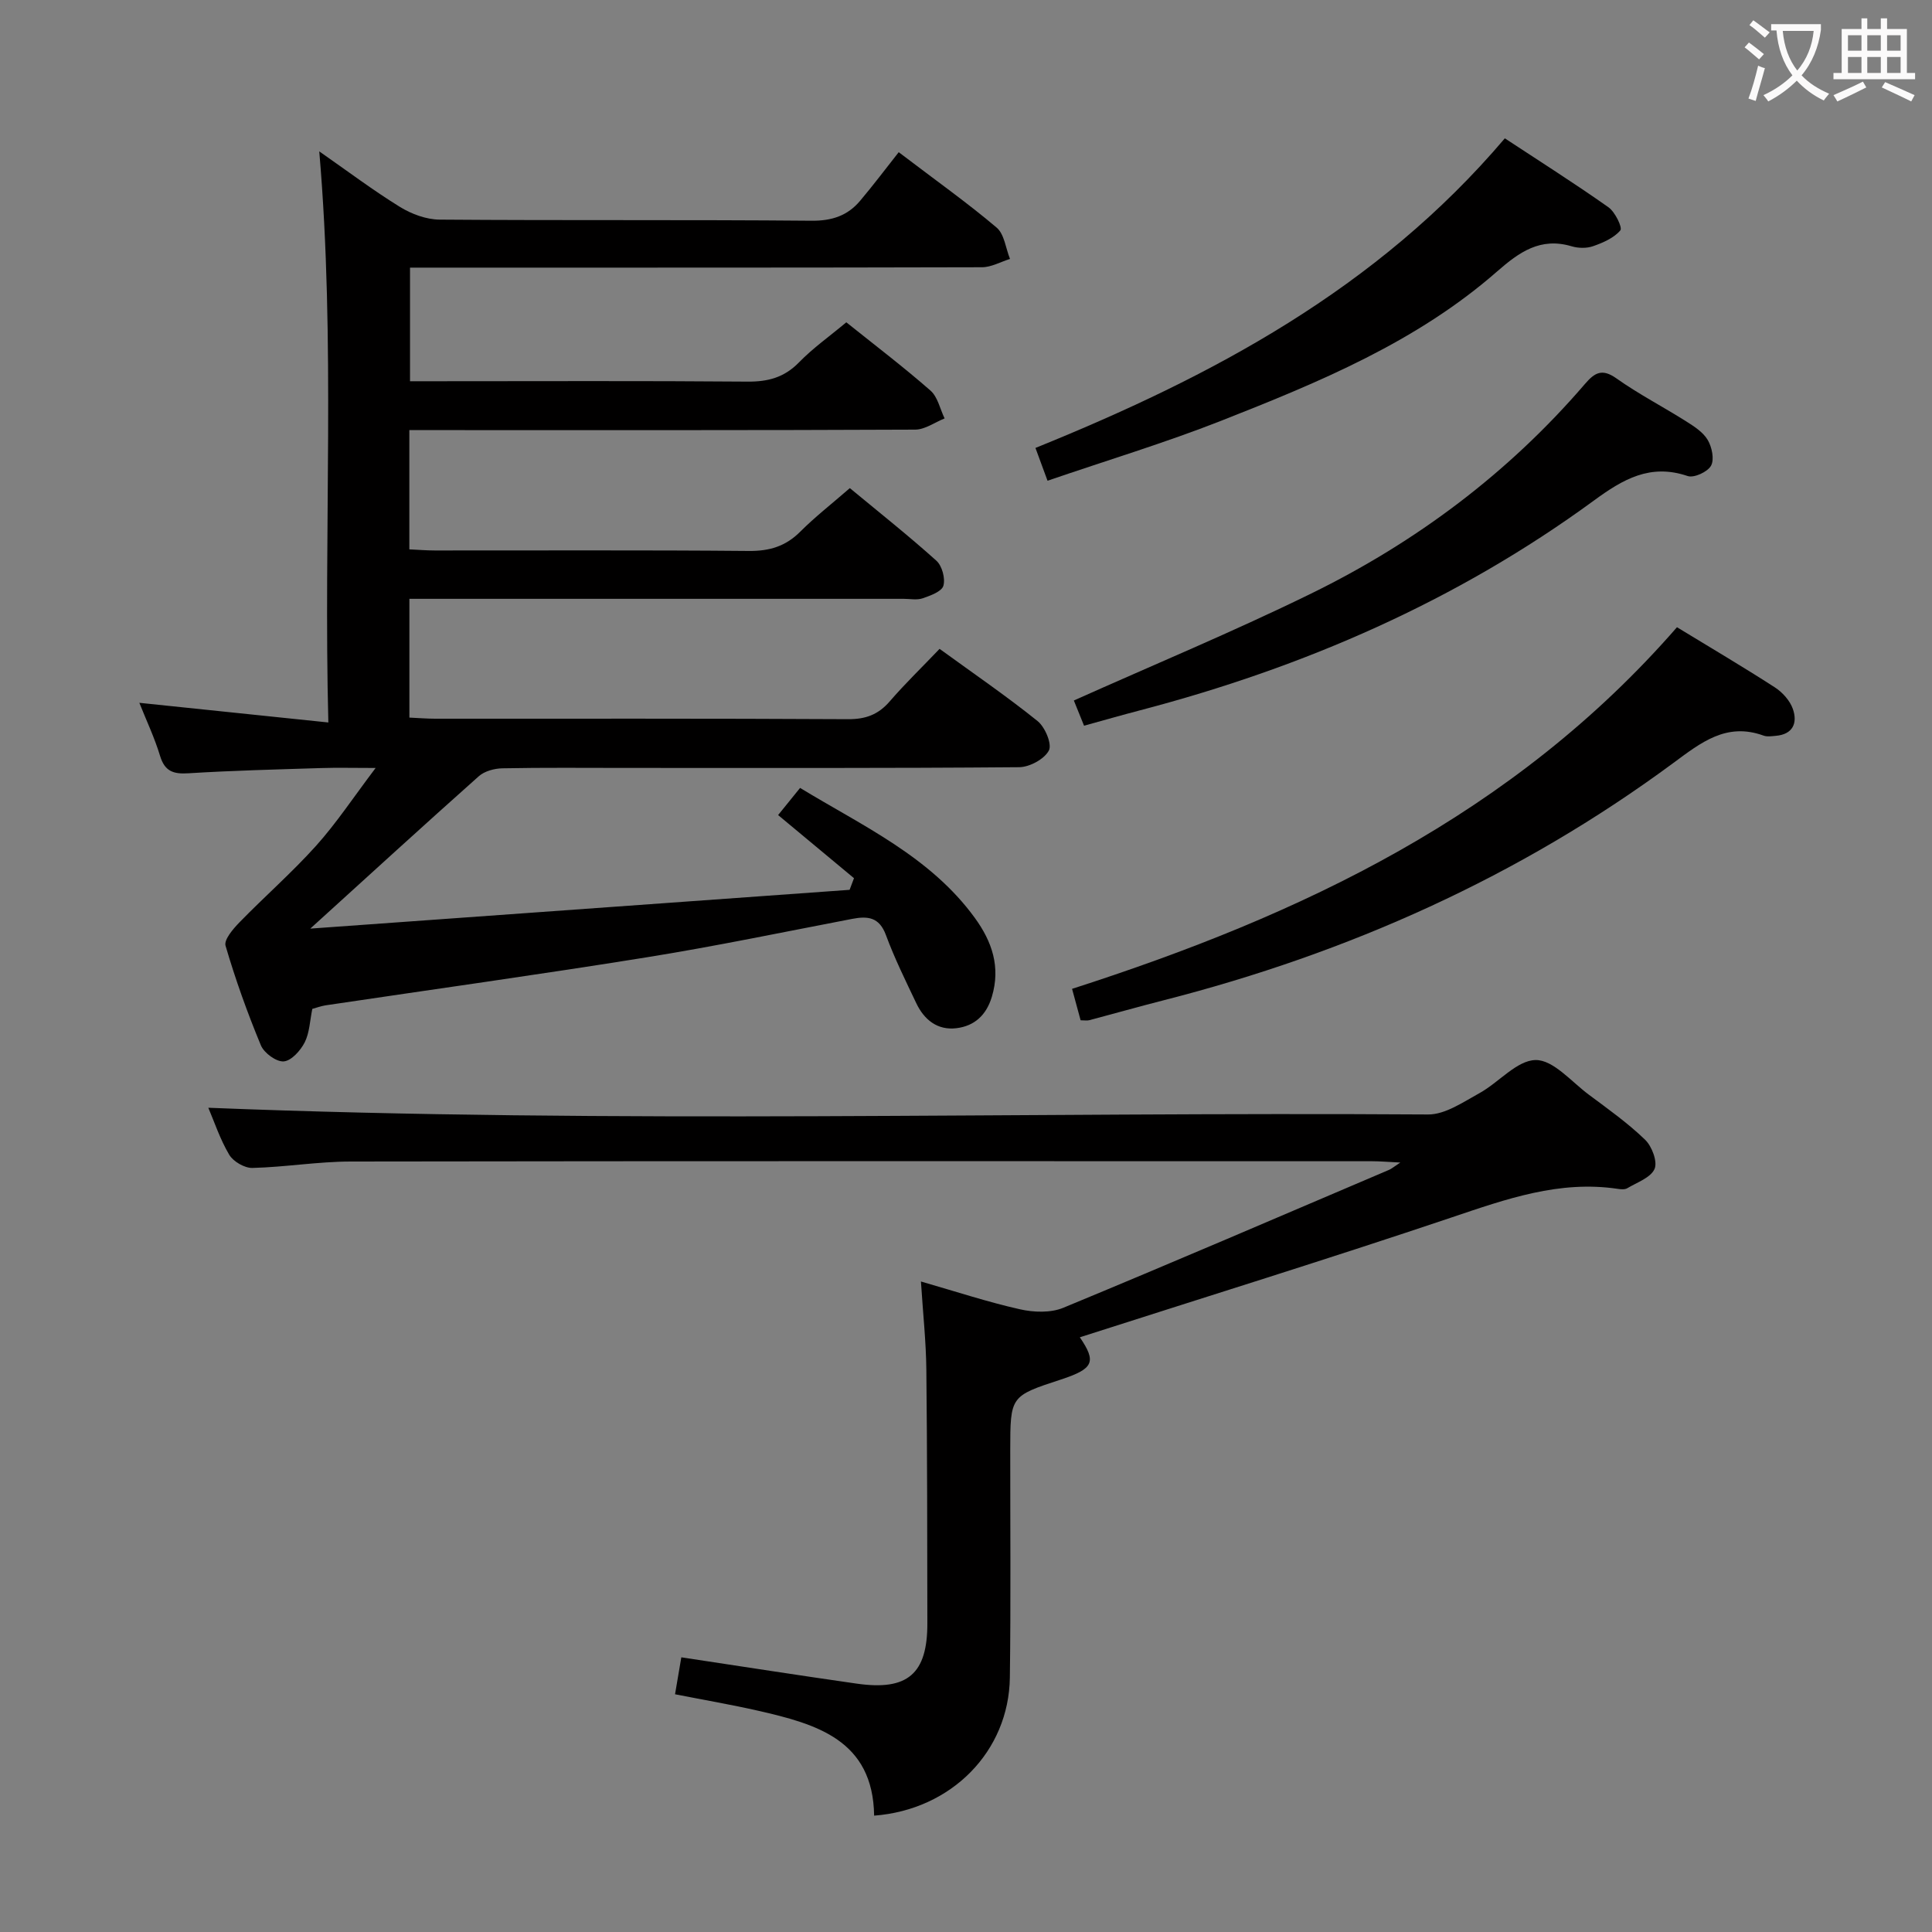 <svg enable-background="new 0 0 400 400" viewBox="0 0 400 400" xmlns="http://www.w3.org/2000/svg"><rect x="0" y="0" width="400" height="400" fill="#808080" stroke="none"/><g fill="#010000"><path d="m64.66 208.88c-.51 2.48-.57 4.95-1.58 6.94-.87 1.7-2.76 3.81-4.34 3.93-1.53.12-4.06-1.73-4.72-3.31-2.8-6.74-5.27-13.63-7.32-20.63-.37-1.25 1.57-3.5 2.88-4.85 5.22-5.36 10.88-10.31 15.87-15.86 4.19-4.67 7.68-9.96 12.32-16.1-4.59 0-7.97-.09-11.35.02-9.14.29-18.29.51-27.42 1.08-3.13.2-4.9-.41-5.87-3.63-1.13-3.74-2.83-7.31-4.28-10.96 12.97 1.35 25.57 2.66 39.13 4.07-1.02-39.95 1.52-78.66-1.88-118.24 5.86 4.09 11.13 8.06 16.72 11.51 2.39 1.47 5.44 2.6 8.21 2.62 25.66.2 51.33 0 76.99.23 4.23.04 7.47-1.05 10.06-4.13 2.78-3.3 5.38-6.75 7.99-10.06 7.94 6.04 14.33 10.57 20.28 15.62 1.6 1.36 1.87 4.28 2.76 6.48-1.93.6-3.86 1.71-5.79 1.72-37.33.1-74.66.08-111.99.08-1.99 0-3.98 0-6.44 0v23.52h5.35c21.5 0 43-.1 64.5.08 4.27.04 7.64-.86 10.69-3.99 2.88-2.96 6.31-5.38 9.79-8.29 5.89 4.72 11.83 9.23 17.42 14.13 1.51 1.32 1.98 3.81 2.93 5.77-2.03.81-4.06 2.31-6.09 2.32-32.83.15-65.66.1-98.49.1-1.97 0-3.94 0-6.24 0v24.69c1.78.08 3.54.23 5.29.23 21.67.02 43.33-.1 64.99.1 4.28.04 7.63-.96 10.66-4 3.05-3.05 6.48-5.72 10.26-9.01 6.05 5.01 12.15 9.84 17.92 15.03 1.18 1.06 1.88 3.67 1.45 5.18-.34 1.2-2.67 2.04-4.28 2.6-1.2.41-2.64.11-3.97.11-32.16 0-64.33 0-96.49 0-1.82 0-3.64 0-5.82 0v24.59c1.83.08 3.58.23 5.33.23 28.5.01 57-.06 85.49.1 3.67.02 6.28-.96 8.65-3.71 3.15-3.65 6.63-7.01 10.3-10.85 7.03 5.11 13.86 9.78 20.29 14.95 1.55 1.25 3.03 4.77 2.34 6.09-.94 1.79-3.99 3.44-6.15 3.46-27.16.23-54.33.15-81.49.15-8.5 0-17-.09-25.5.08-1.66.03-3.71.58-4.9 1.65-11.42 10.16-22.7 20.48-34.88 31.54 37.58-2.7 74.62-5.37 111.66-8.03.3-.8.61-1.61.91-2.41-5.23-4.35-10.46-8.7-15.71-13.07 2.06-2.54 3.19-3.94 4.55-5.62 12.96 7.89 26.92 14.19 36.17 26.9 3.58 4.92 5.38 10.17 3.53 16.35-1.15 3.83-3.63 6.05-7.35 6.5-3.91.47-6.67-1.75-8.3-5.19-2.21-4.65-4.5-9.28-6.28-14.1-1.38-3.73-3.76-3.97-7.02-3.34-14.18 2.72-28.32 5.67-42.57 7.96-22.12 3.56-44.31 6.64-66.46 9.94-.97.16-1.9.51-2.71.73z"/><path d="m180.98 375.91c-.23-15.67-11.93-18.96-24.01-21.72-5.49-1.25-11.04-2.2-17.21-3.41.44-2.61.86-5.09 1.3-7.65 12.4 1.87 24.35 3.74 36.33 5.45 10.54 1.51 14.63-2.03 14.61-12.5-.03-17.5-.02-34.99-.21-52.49-.06-5.78-.69-11.56-1.12-18.27 7.3 2.1 13.84 4.26 20.53 5.76 2.84.64 6.34.76 8.95-.32 22.55-9.33 44.98-18.98 67.43-28.55.52-.22.96-.61 2.34-1.52-2.66-.13-4.25-.27-5.85-.27-70.49-.01-140.98-.05-211.46.06-6.78.01-13.56 1.16-20.35 1.33-1.62.04-3.96-1.32-4.8-2.73-1.92-3.24-3.12-6.91-4.33-9.73 84.13 3.36 168.36.84 252.55 1.39 3.53.02 7.23-2.55 10.58-4.39 4.04-2.21 7.78-6.84 11.69-6.88 3.64-.04 7.39 4.48 10.97 7.15 4 2.98 8.1 5.89 11.67 9.34 1.42 1.36 2.62 4.55 1.97 6.05-.79 1.82-3.63 2.79-5.65 4-.51.3-1.32.23-1.97.13-12.1-1.81-23.09 2.11-34.32 5.89-25.63 8.63-51.46 16.63-77.05 24.84 3.46 5.1 2.9 6.51-3.96 8.76-10.45 3.42-10.44 3.42-10.45 14.67-.01 15.66.13 31.33-.08 46.99-.19 15.29-12.06 27.4-28.1 28.62z"/><path d="m347.2 129.86c6.99 4.26 13.71 8.22 20.26 12.45 1.58 1.02 3.12 2.73 3.73 4.46 1.02 2.91.03 5.29-3.58 5.58-.83.07-1.74.22-2.48-.05-7.71-2.8-12.97 1.45-18.73 5.7-31.81 23.49-67.26 39.33-105.49 49.1-5.14 1.31-10.25 2.76-15.38 4.12-.44.12-.94.02-1.8.02-.6-2.21-1.19-4.4-1.77-6.51 47.44-15.26 91.37-35.98 125.24-74.87z"/><path d="m224.44 150.25c-.87-2.15-1.6-3.94-2.11-5.22 16.54-7.41 33.09-14.28 49.15-22.15 21.72-10.64 40.84-24.96 56.68-43.4 2.01-2.34 3.54-3.24 6.5-1.14 4.6 3.26 9.65 5.87 14.43 8.89 1.66 1.05 3.52 2.24 4.47 3.85.88 1.48 1.41 4.04.69 5.34-.7 1.28-3.53 2.58-4.83 2.14-7.76-2.64-13.4.66-19.43 5.08-28.38 20.77-60.06 34.55-93.98 43.43-3.67.96-7.33 2.01-11.57 3.18z"/><path d="m216.88 99.53c-1.14-3.09-1.75-4.77-2.5-6.79 36.53-14.79 70.68-32.88 97.18-64.1 7.2 4.74 14.45 9.33 21.45 14.27 1.38.97 2.94 4.22 2.47 4.78-1.33 1.58-3.59 2.56-5.65 3.28-1.33.47-3.07.43-4.45.02-6.45-1.92-10.84 1.2-15.43 5.22-16.67 14.6-36.87 22.93-57.13 30.91-11.66 4.58-23.7 8.21-35.94 12.41z"/></g><path d="m362.1 8.8c1.1.8 2.1 1.6 3.1 2.4l-1 1.1c-1.3-1.1-2.3-2-3-2.5zm1.9 4.8c.5.2.9.4 1.4.5-.6 2.3-1.3 4.5-1.9 6.8l-1.5-.5c.8-2.1 1.4-4.3 2-6.8zm-1-9.4c1.3.9 2.4 1.8 3.4 2.5l-1 1.1c-1.4-1.2-2.4-2.1-3.2-2.6zm3.7 2.2v-1.4h10.3v1.2c-.5 3.6-1.8 6.8-4 9.4 1.5 1.6 3.4 2.8 5.7 3.8-.3.4-.7.8-1.1 1.4-2.3-1.1-4.1-2.5-5.6-4.1-1.6 1.6-3.6 3.1-5.9 4.3-.3-.5-.7-.9-1-1.3 2.4-1.1 4.4-2.5 6-4.1-1.9-2.5-3-5.6-3.3-9.3h-1.1zm8.8 0h-6.4c.3 3.3 1.3 6 3 8.2 2-2.3 3.1-5.1 3.4-8.2z" fill="#fbfafa"/><path d="m385.3 3.8h1.3v2.2h2.8v-2.2h1.3v2.2h4.1v9.1h1.7v1.3h-16.9v-1.3h1.7v-9.1h4.1v-2.2zm.4 13.1.7 1.2c-1.8.9-3.8 1.9-6 2.9-.2-.4-.5-.8-.8-1.3 2.3-1 4.3-1.9 6.1-2.8zm-3.1-6.4h2.8v-3.2h-2.8zm0 4.6h2.8v-3.3h-2.8zm4-4.6h2.8v-3.2h-2.8zm0 4.6h2.8v-3.3h-2.8zm3.7 1.9c2.1.9 4.1 1.8 6.1 2.7l-.7 1.3c-2.2-1.1-4.2-2-6.1-2.9zm3.2-9.7h-2.8v3.2h2.8zm-2.8 7.8h2.8v-3.3h-2.8z" fill="#fbfafa"/></svg>